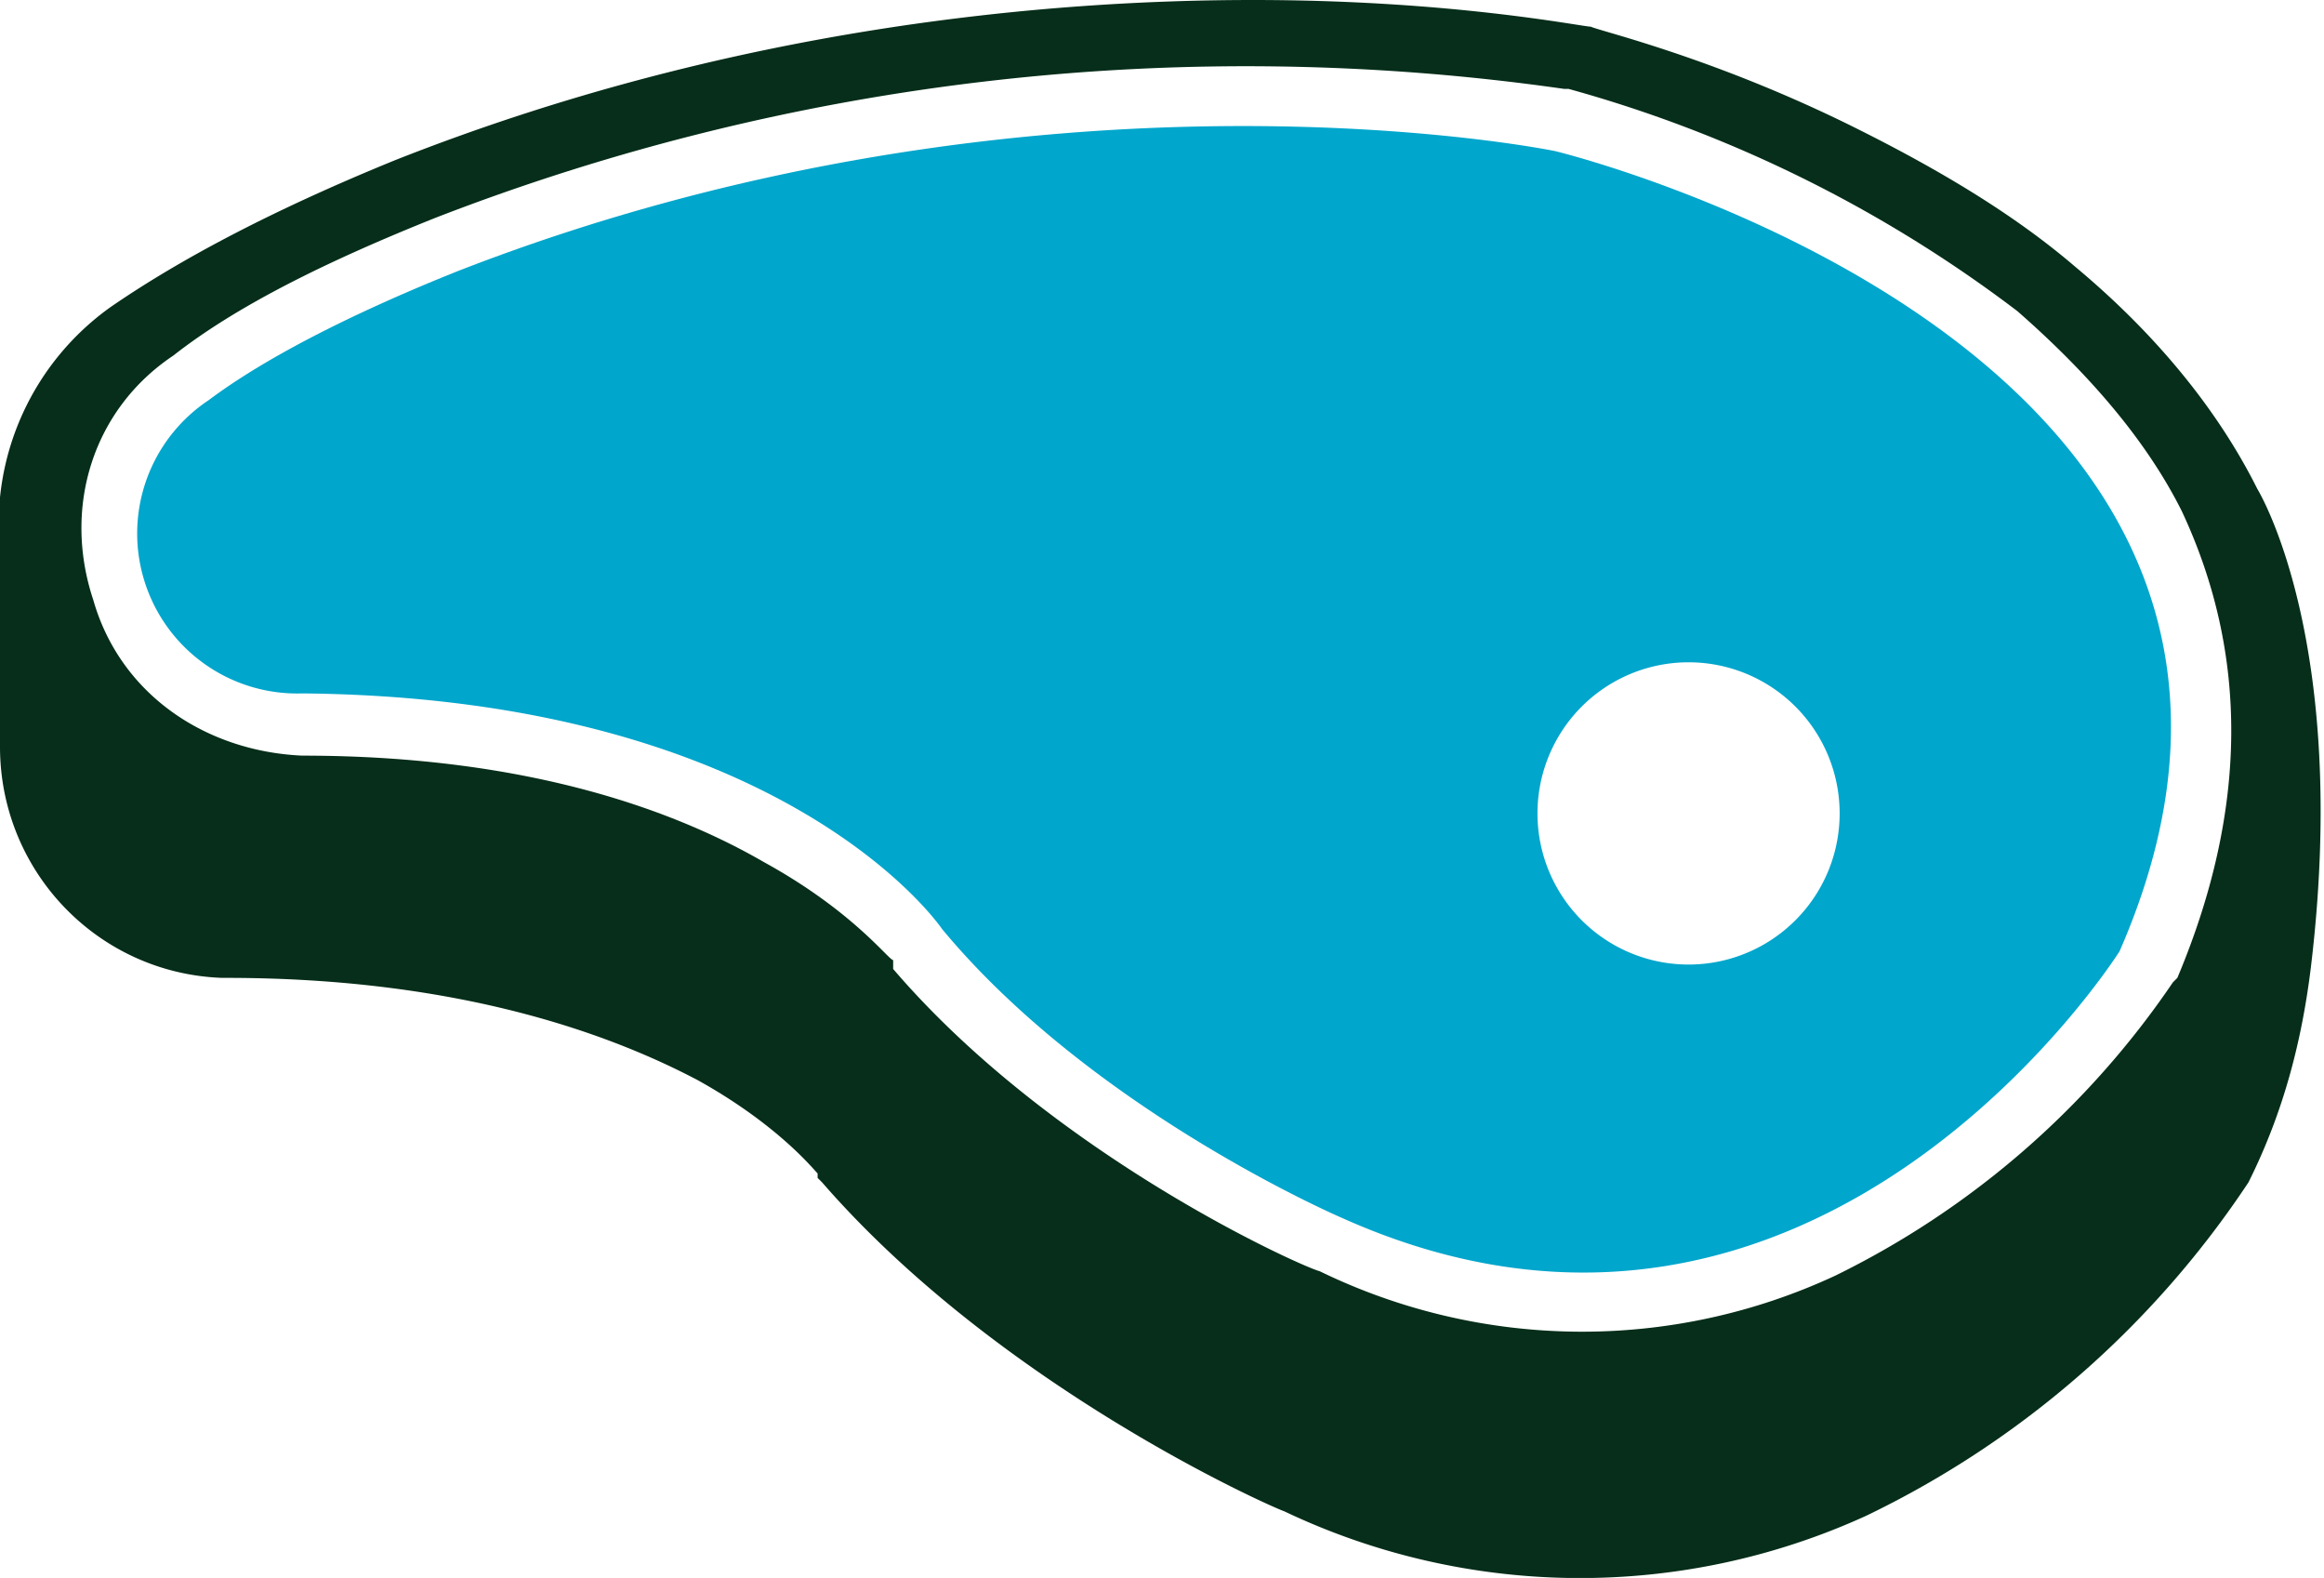 <svg width="523" height="355" fill="none" xmlns="http://www.w3.org/2000/svg"><path d="M380 217a34 34 0 110-68 34 34 0 010 68zM350 34S234 10 103 61C78 71 59 81 47 90a36 36 0 0021 66c109 1 144 53 144 53 34 41 90 65 90 65 107 48 175-60 175-60C536 79 350 34 350 34" fill="#00A6CC"/><path d="M490 220l-1 1a196 196 0 01-76 66 135 135 0 01-116-1c-4-1-60-26-96-68v-2c-1 0-9-11-29-22-19-11-52-24-104-24-22-1-41-14-47-35-7-21 0-43 18-55 14-11 34-21 59-31a505 505 0 01254-29h1a298 298 0 01101 50c16 14 29 29 37 45 15 32 15 67-1 105zm18-110c-9-18-23-35-41-50-14-12-31-22-49-31-32-16-58-22-60-23-2 0-31-6-76-6-46 0-117 6-193 36-27 11-48 22-64 33a60 60 0 00-25 55v44c0 28 22 51 50 52h1c53 0 87 13 106 23 18 10 26 20 27 21v1l1 1c40 46 101 73 104 74a155 155 0 00131 1 215 215 0 0086-75c8-16 12-32 14-48 9-74-12-108-12-108" fill="#062E1A"/></svg>